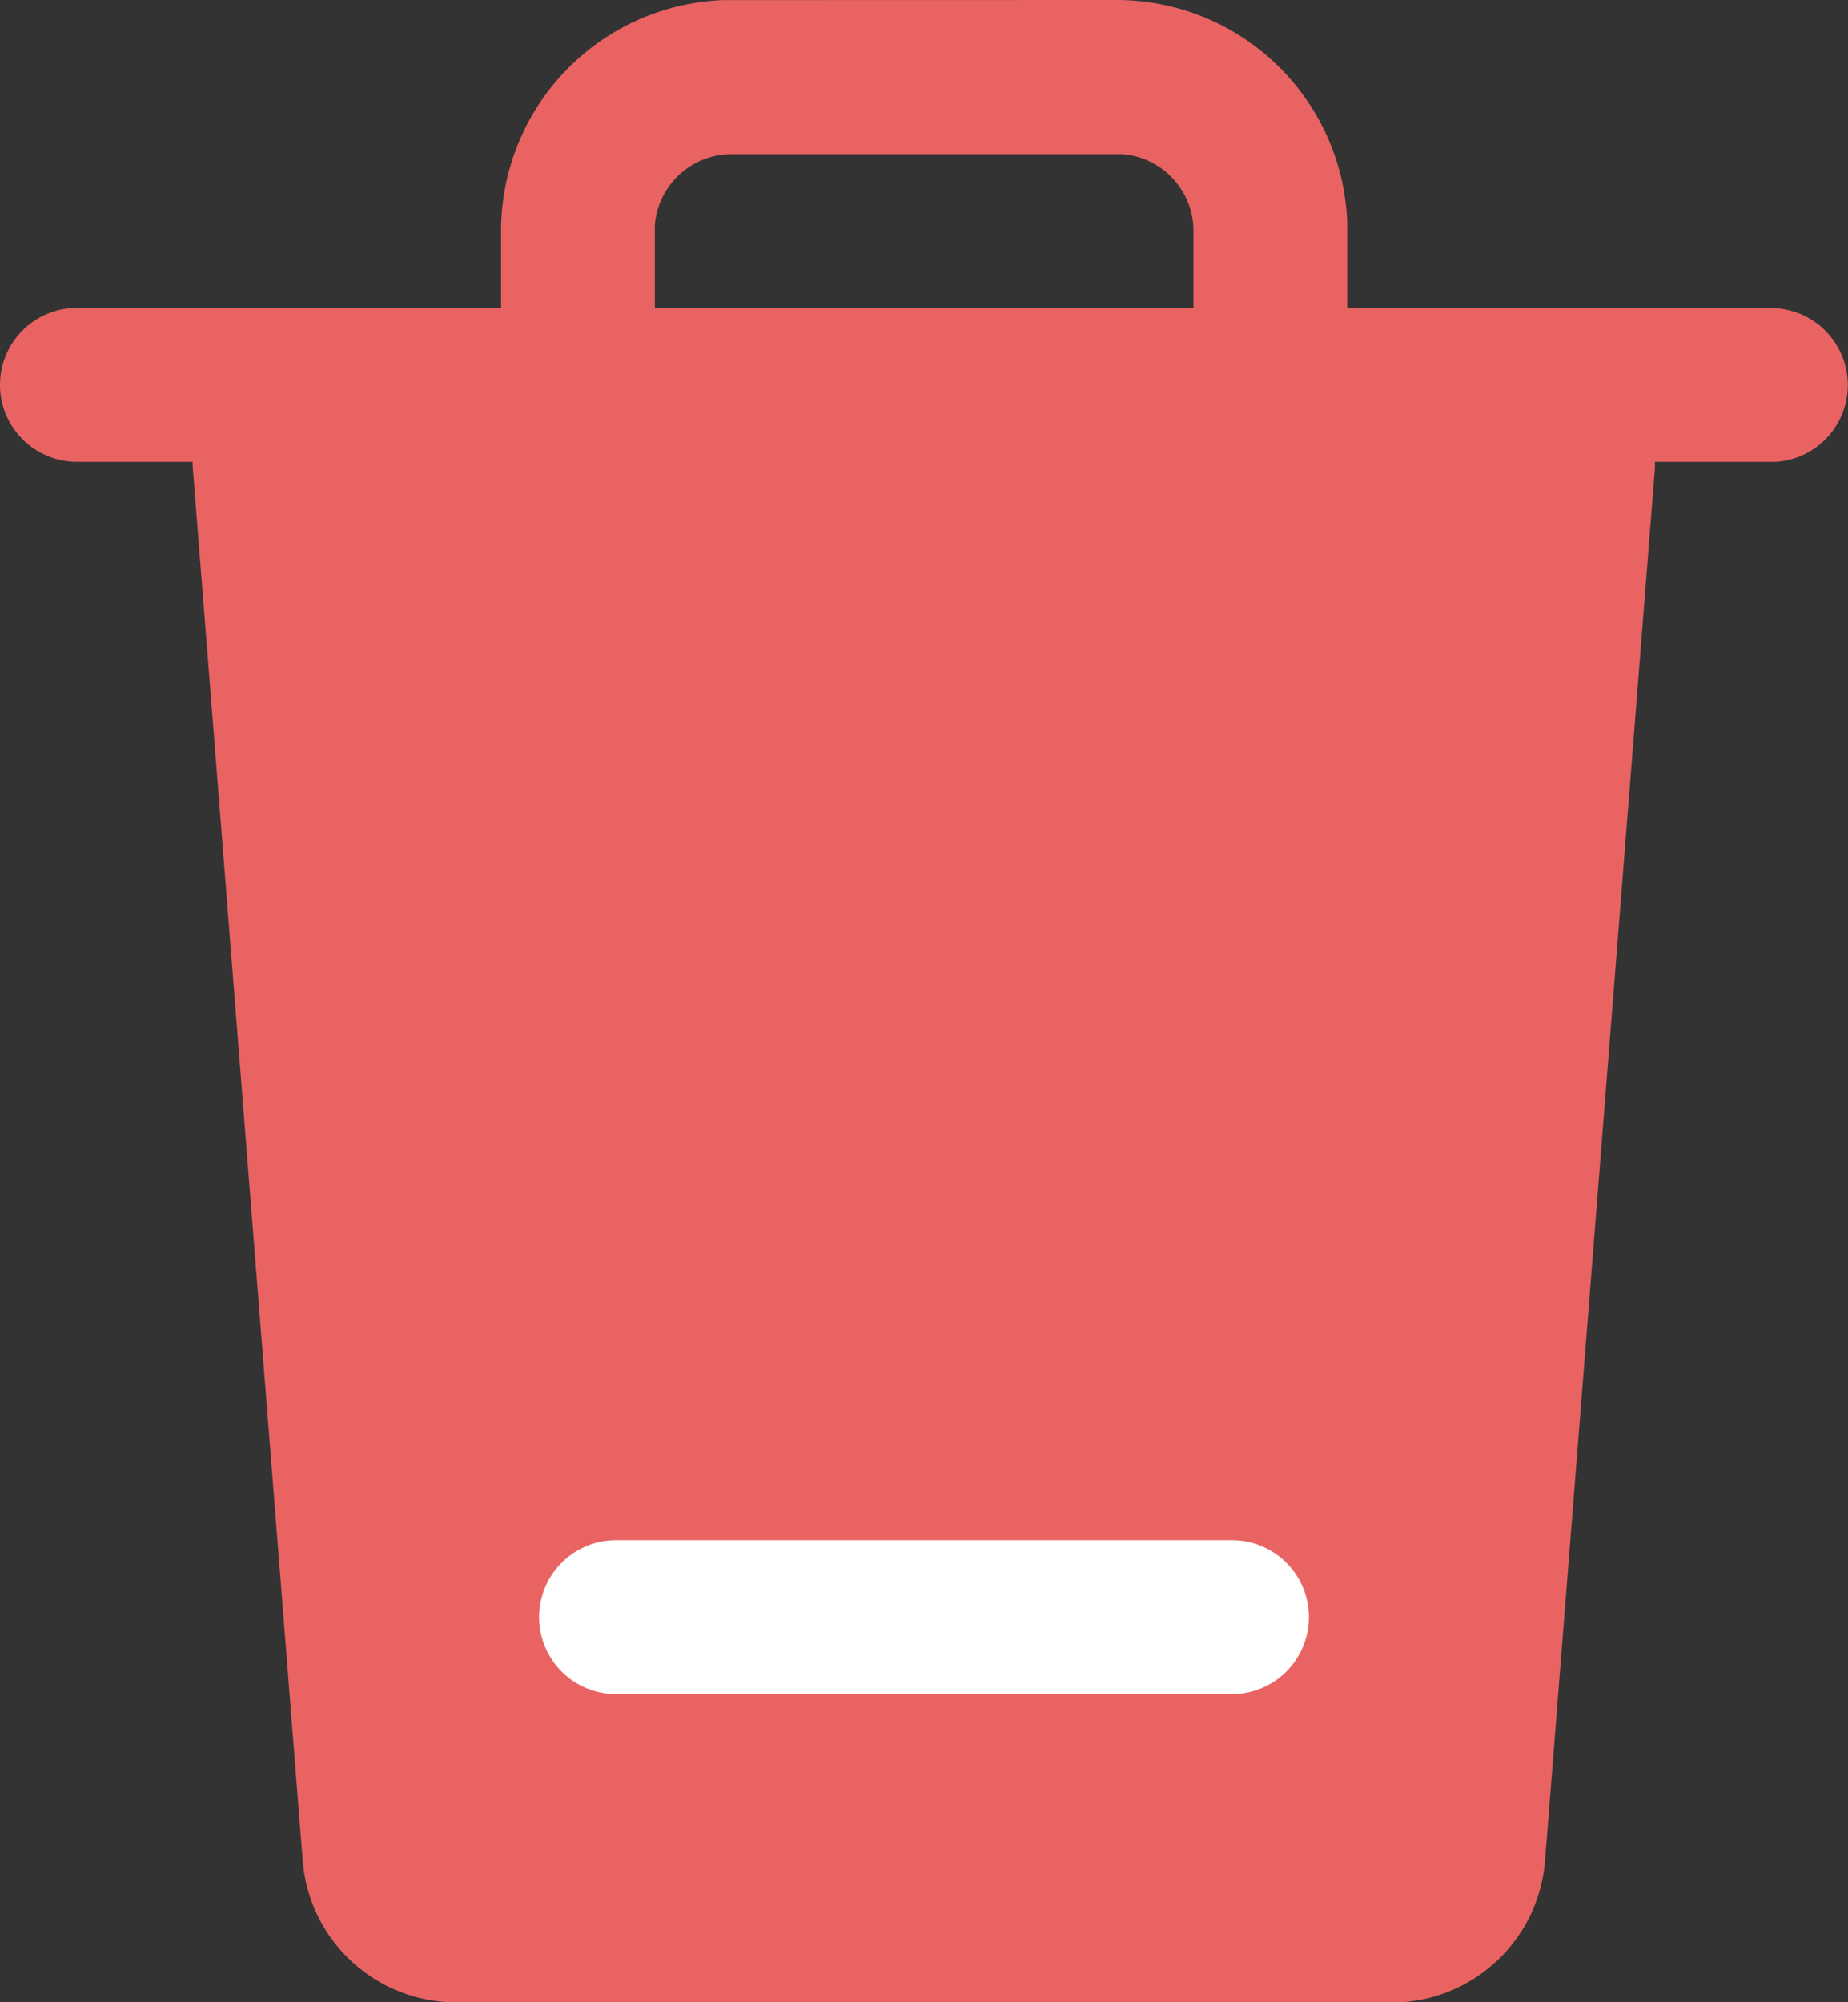 <svg xmlns="http://www.w3.org/2000/svg" width="18.939" height="20.51" viewBox="0 0 18.939 20.51">
  <rect x="0" y="0" width="18.939" height="20.51" fill="#333333" stroke="none"/>
  <g id="delete-svgrepo-com" transform="translate(-7.434 -6.649)">
    <path id="Path_920" data-name="Path 920" d="M25.913,12.788a.789.789,0,0,0-.518-.252l-.059,0a.789.789,0,0,0-.79.727H12.709L12.7,13.2a.789.789,0,0,0-1.566.183l1.126,14.262.008.079A1.578,1.578,0,0,0,13.834,29.1H23.42l.079,0a1.578,1.578,0,0,0,1.493-1.451l1.126-14.261,0-.059A.789.789,0,0,0,25.913,12.788Z" transform="translate(-1.724 -1.94)" fill="#e96363"/>
    <path id="Path_921" data-name="Path 921" d="M26.943,11.6A.789.789,0,0,1,27,13.176l-.059,0H9.588A.789.789,0,0,1,9.529,11.6l.059,0Z" transform="translate(-1.362 -1.796)" fill="#e96363"/>
    <path id="Path_922" data-name="Path 922" d="M21.177,7.867a2.366,2.366,0,0,1,2.365,2.278l0,.089v1.578a.789.789,0,0,1-1.576.059l0-.059V10.233a.789.789,0,0,0-.73-.787l-.059,0H17.233a.789.789,0,0,0-.787.73l0,.059v1.578a.789.789,0,0,1-1.576.059l0-.059V10.233a2.367,2.367,0,0,1,2.278-2.365l.089,0Z" transform="translate(-2.301 -1.218)" fill="#e96363"/>
    <path id="Path_923" data-name="Path 923" d="M22.433,26.533a.789.789,0,0,1,.789.789h0a.789.789,0,0,1-.789.789H16.122a.789.789,0,0,1-.789-.789h0a.789.789,0,0,1,.789-.789Z" transform="translate(-2.374 -4.108)" fill="#fff"/>
  </g>
</svg>

